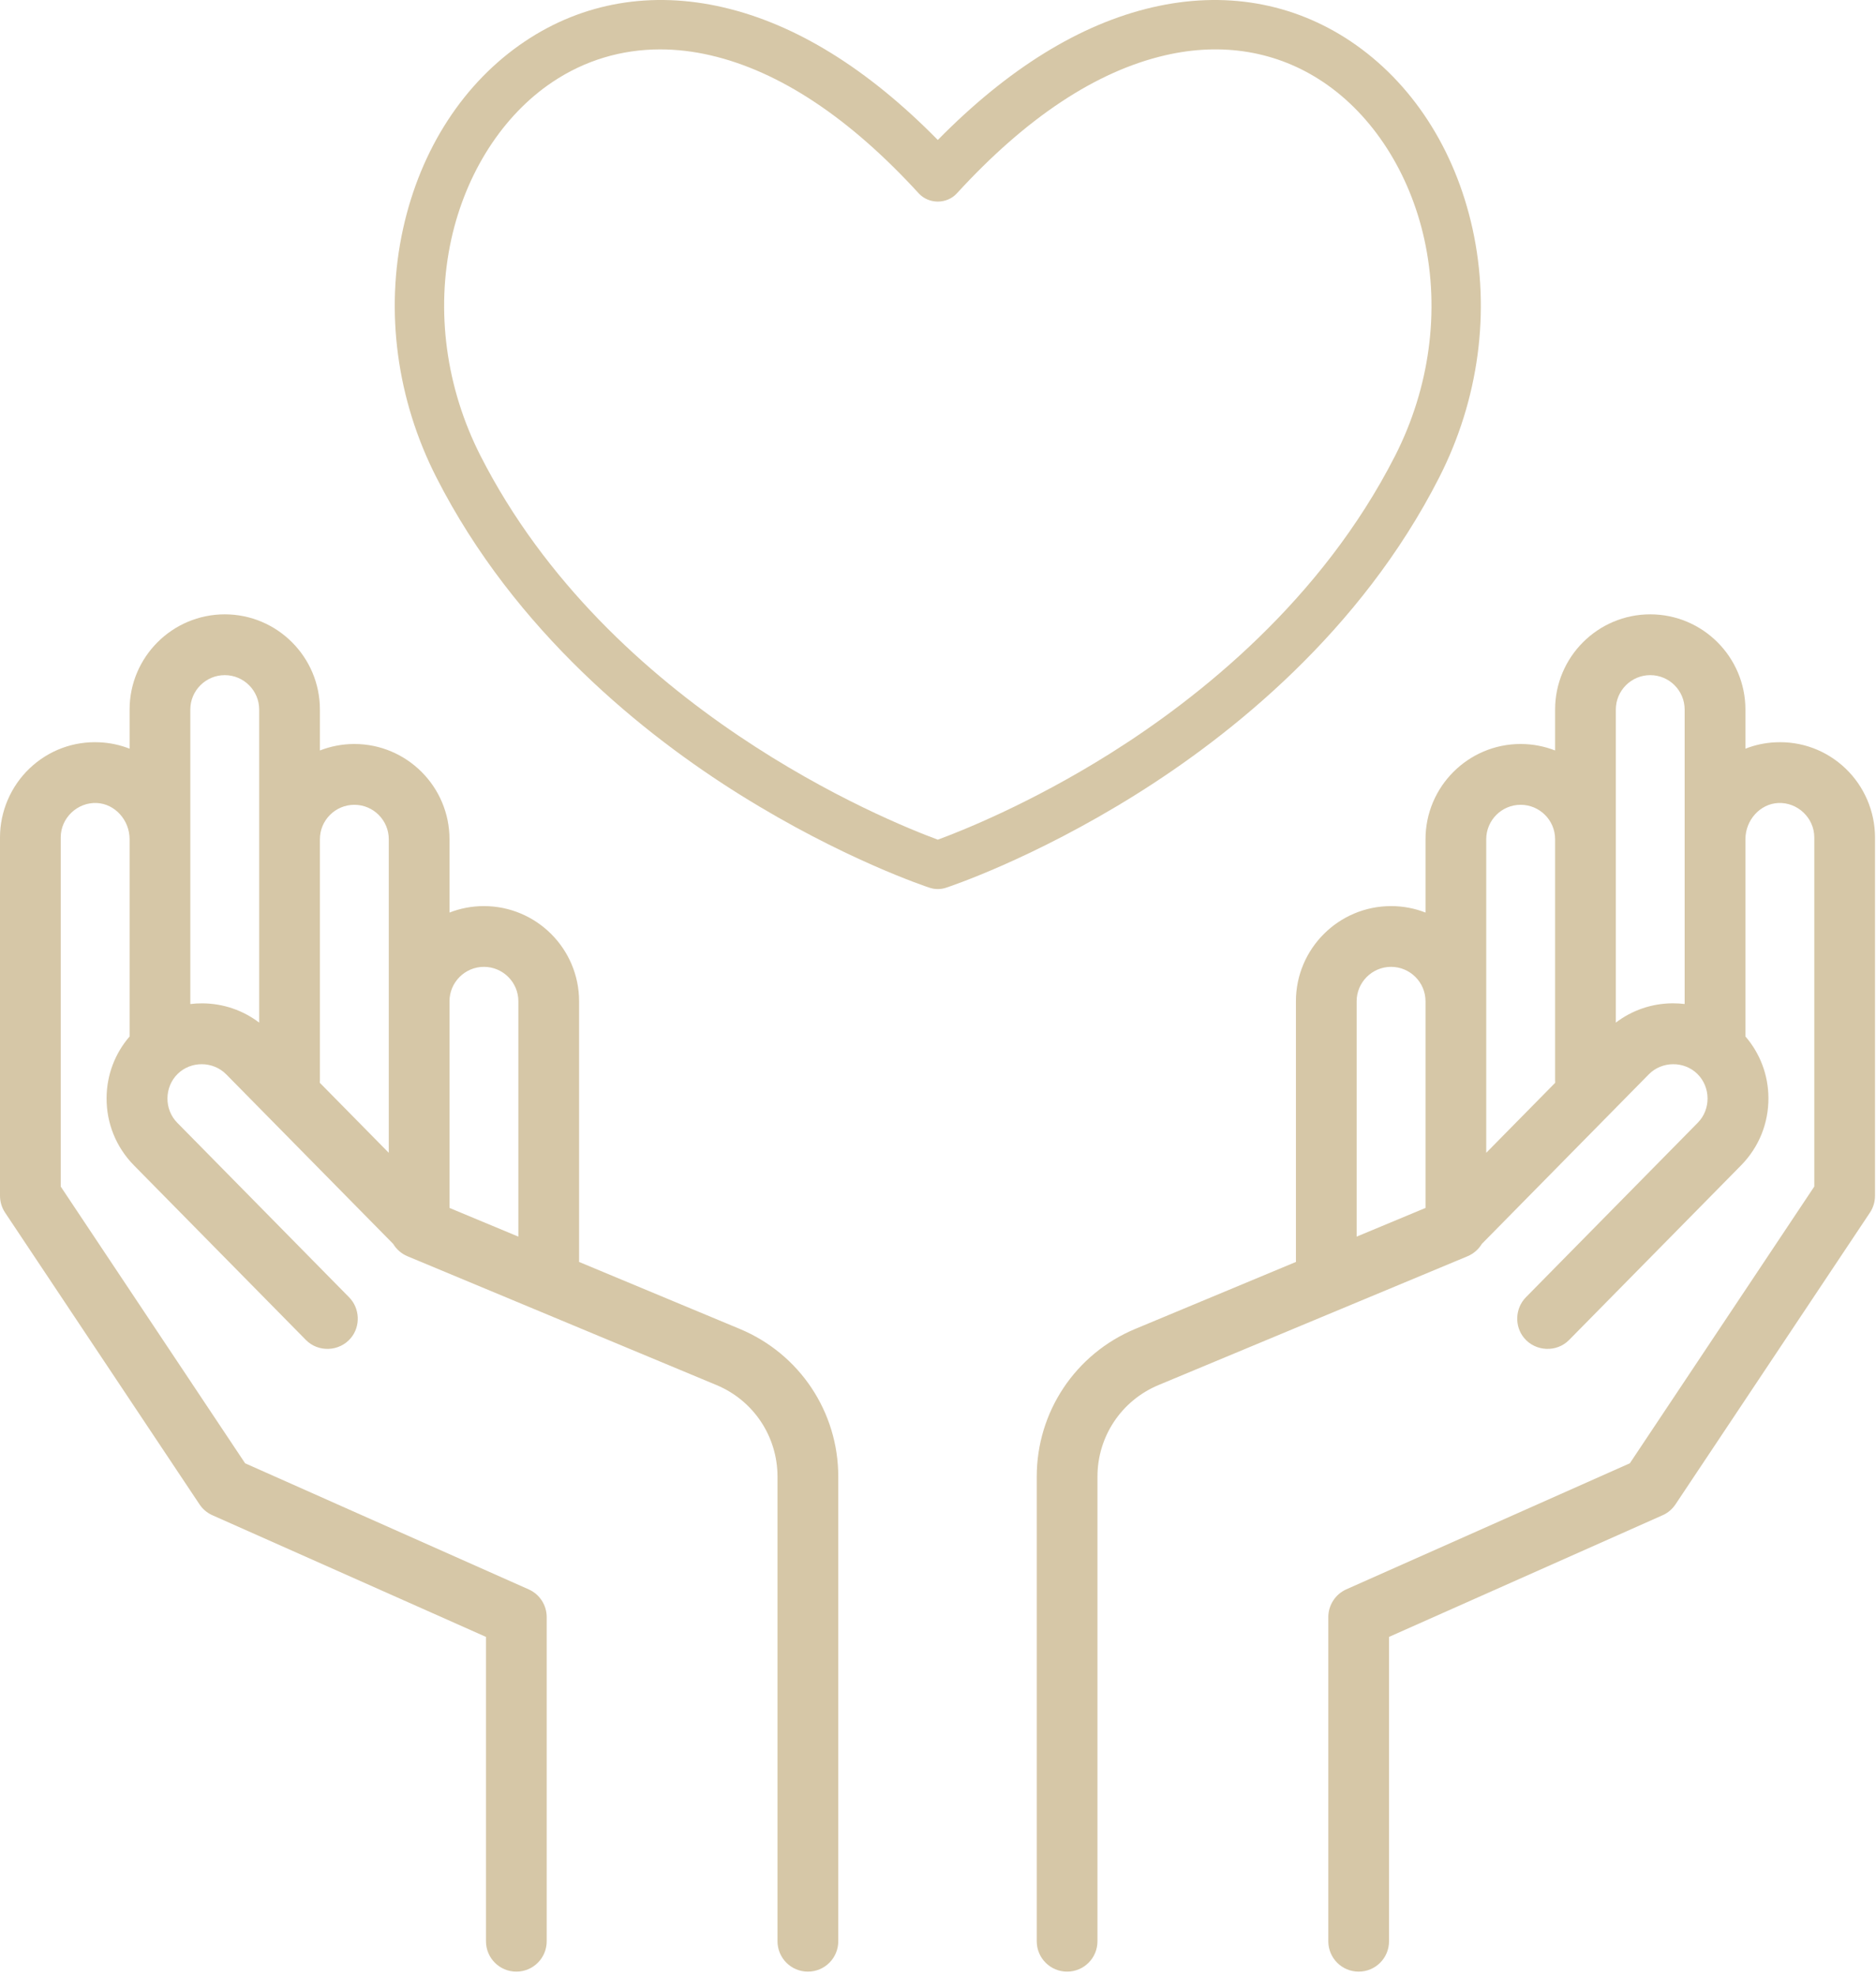 <svg width="38" height="40" viewBox="0 0 38 40" fill="none" xmlns="http://www.w3.org/2000/svg">
<path fill-rule="evenodd" clip-rule="evenodd" d="M11.729 25.549L14.986 26.906C16.197 27.411 16.98 28.585 16.98 29.897V39.303C16.98 39.643 16.704 39.918 16.365 39.918C16.025 39.918 15.749 39.643 15.749 39.303V29.897C15.749 29.083 15.264 28.355 14.513 28.042L8.253 25.434C8.128 25.381 8.029 25.292 7.964 25.184L4.583 21.752C4.316 21.481 3.867 21.477 3.597 21.744C3.327 22.011 3.323 22.459 3.589 22.73L7.072 26.266C7.291 26.488 7.307 26.852 7.106 27.091C6.876 27.366 6.447 27.385 6.196 27.129L2.713 23.594C2.352 23.227 2.155 22.741 2.159 22.227C2.162 21.765 2.327 21.33 2.625 20.985V16.991C2.625 16.604 2.328 16.275 1.962 16.258C1.569 16.239 1.23 16.56 1.23 16.954V24.023L4.965 29.626L10.709 32.179C10.931 32.277 11.074 32.498 11.074 32.741V39.303C11.074 39.643 10.799 39.918 10.459 39.918C10.119 39.918 9.844 39.643 9.844 39.303V33.141L4.303 30.678C4.196 30.631 4.105 30.554 4.041 30.457L0.103 24.551C0.036 24.45 0 24.331 0 24.21V16.954C0 16.43 0.218 15.921 0.597 15.559C0.982 15.192 1.488 15.003 2.02 15.029C2.233 15.039 2.436 15.084 2.625 15.158V14.366C2.625 13.303 3.49 12.438 4.553 12.438C5.616 12.438 6.48 13.303 6.48 14.366V15.194C6.697 15.11 6.932 15.063 7.178 15.063C8.24 15.063 9.105 15.928 9.105 16.991V18.476C9.322 18.391 9.557 18.345 9.802 18.345C10.865 18.345 11.73 19.209 11.73 20.272V25.522C11.73 25.526 11.73 25.529 11.73 25.533C11.73 25.535 11.729 25.537 11.729 25.54L11.729 25.549ZM5.25 20.704L5.25 20.704H5.25V20.704ZM5.25 20.704C4.921 20.454 4.522 20.317 4.101 20.314C4.018 20.313 3.936 20.318 3.855 20.328V14.366C3.855 13.982 4.168 13.669 4.553 13.669C4.937 13.669 5.25 13.982 5.25 14.366V20.704ZM7.875 23.34L7.875 23.34V16.991C7.875 16.607 7.562 16.294 7.178 16.294C6.793 16.294 6.48 16.607 6.48 16.991V21.872C6.48 21.889 6.479 21.905 6.478 21.922L7.875 23.34V23.34H7.875ZM10.5 25.037L10.5 25.037H10.5V25.037ZM10.5 25.037V20.272C10.5 19.888 10.187 19.575 9.802 19.575C9.418 19.575 9.105 19.888 9.105 20.272V24.456L10.5 25.037Z" fill="#D6C7A7"/>
<path fill-rule="evenodd" clip-rule="evenodd" d="M35.96 15.029C36.492 15.003 36.998 15.192 37.383 15.559C37.762 15.921 37.98 16.43 37.98 16.954V24.21C37.98 24.331 37.944 24.45 37.877 24.551L33.939 30.457C33.874 30.554 33.784 30.631 33.677 30.678L28.136 33.141V39.303C28.136 39.643 27.861 39.918 27.521 39.918C27.181 39.918 26.906 39.643 26.906 39.303V32.741C26.906 32.498 27.049 32.277 27.271 32.178L33.014 29.626L36.75 24.023V16.954C36.75 16.56 36.411 16.239 36.018 16.258C35.652 16.275 35.355 16.604 35.355 16.991V20.984C35.653 21.33 35.818 21.765 35.821 22.226C35.825 22.741 35.628 23.227 35.267 23.594L31.784 27.129C31.533 27.385 31.104 27.366 30.874 27.091C30.673 26.852 30.689 26.488 30.908 26.265L34.391 22.73C34.657 22.459 34.653 22.011 34.383 21.744C34.113 21.477 33.663 21.481 33.397 21.752L30.016 25.184C29.951 25.292 29.852 25.381 29.727 25.434L23.467 28.042C22.716 28.355 22.23 29.083 22.23 29.897V39.303C22.23 39.643 21.955 39.918 21.615 39.918C21.276 39.918 21 39.643 21 39.303V29.897C21 28.585 21.783 27.411 22.994 26.906L26.251 25.549L26.251 25.538C26.25 25.533 26.25 25.527 26.25 25.522V20.272C26.25 19.209 27.115 18.345 28.178 18.345C28.423 18.345 28.658 18.391 28.875 18.476V16.991C28.875 15.928 29.739 15.063 30.802 15.063C31.048 15.063 31.283 15.11 31.5 15.194V14.366C31.5 13.303 32.364 12.438 33.427 12.438C34.49 12.438 35.355 13.303 35.355 14.366V15.158C35.544 15.084 35.747 15.039 35.96 15.029ZM27.48 25.037L28.875 24.456H28.875V20.272C28.875 19.888 28.562 19.575 28.177 19.575C27.793 19.575 27.48 19.888 27.48 20.272V25.037ZM30.105 23.34V16.991C30.105 16.607 30.418 16.294 30.802 16.294C31.187 16.294 31.5 16.607 31.5 16.991V21.872C31.5 21.889 31.501 21.905 31.502 21.922L30.105 23.34ZM34.124 20.327C34.125 20.327 34.125 20.327 34.125 20.327H34.124V20.327ZM34.124 20.327V14.366C34.124 13.982 33.812 13.669 33.427 13.669C33.043 13.669 32.73 13.982 32.73 14.366V20.704C33.059 20.453 33.458 20.316 33.879 20.313C33.962 20.313 34.044 20.318 34.124 20.327Z" fill="#D6C7A7"/>
<path fill-rule="evenodd" clip-rule="evenodd" d="M27.358 0.836C28.594 1.664 29.471 3.013 29.828 4.634C30.195 6.303 29.956 8.089 29.153 9.665C27.559 12.795 24.929 14.887 23.003 16.09C20.922 17.39 19.231 17.951 19.16 17.974C19.054 18.009 18.938 18.009 18.832 17.974C18.761 17.951 17.07 17.39 14.989 16.09C13.063 14.887 10.433 12.795 8.839 9.665C8.036 8.089 7.797 6.303 8.164 4.634C8.521 3.013 9.398 1.664 10.635 0.836C11.809 0.05 13.197 -0.188 14.647 0.148C16.114 0.487 17.576 1.39 18.996 2.834C20.417 1.39 21.878 0.487 23.345 0.148C24.796 -0.188 26.183 0.051 27.358 0.836ZM22.483 15.258C24.297 14.12 26.771 12.15 28.26 9.226C28.96 7.851 29.17 6.295 28.851 4.846C28.553 3.495 27.807 2.334 26.802 1.661C25.871 1.037 24.764 0.85 23.6 1.12C22.204 1.443 20.785 2.383 19.383 3.914C19.179 4.137 18.813 4.137 18.609 3.914C17.207 2.383 15.788 1.443 14.392 1.12C14.046 1.04 13.706 1 13.373 1C12.586 1 11.844 1.223 11.19 1.661C10.185 2.334 9.439 3.495 9.141 4.846C8.823 6.295 9.033 7.851 9.732 9.226C12.341 14.351 17.963 16.619 18.996 17C19.462 16.829 20.862 16.275 22.483 15.258Z" fill="#D6C7A7"/>
</svg>
